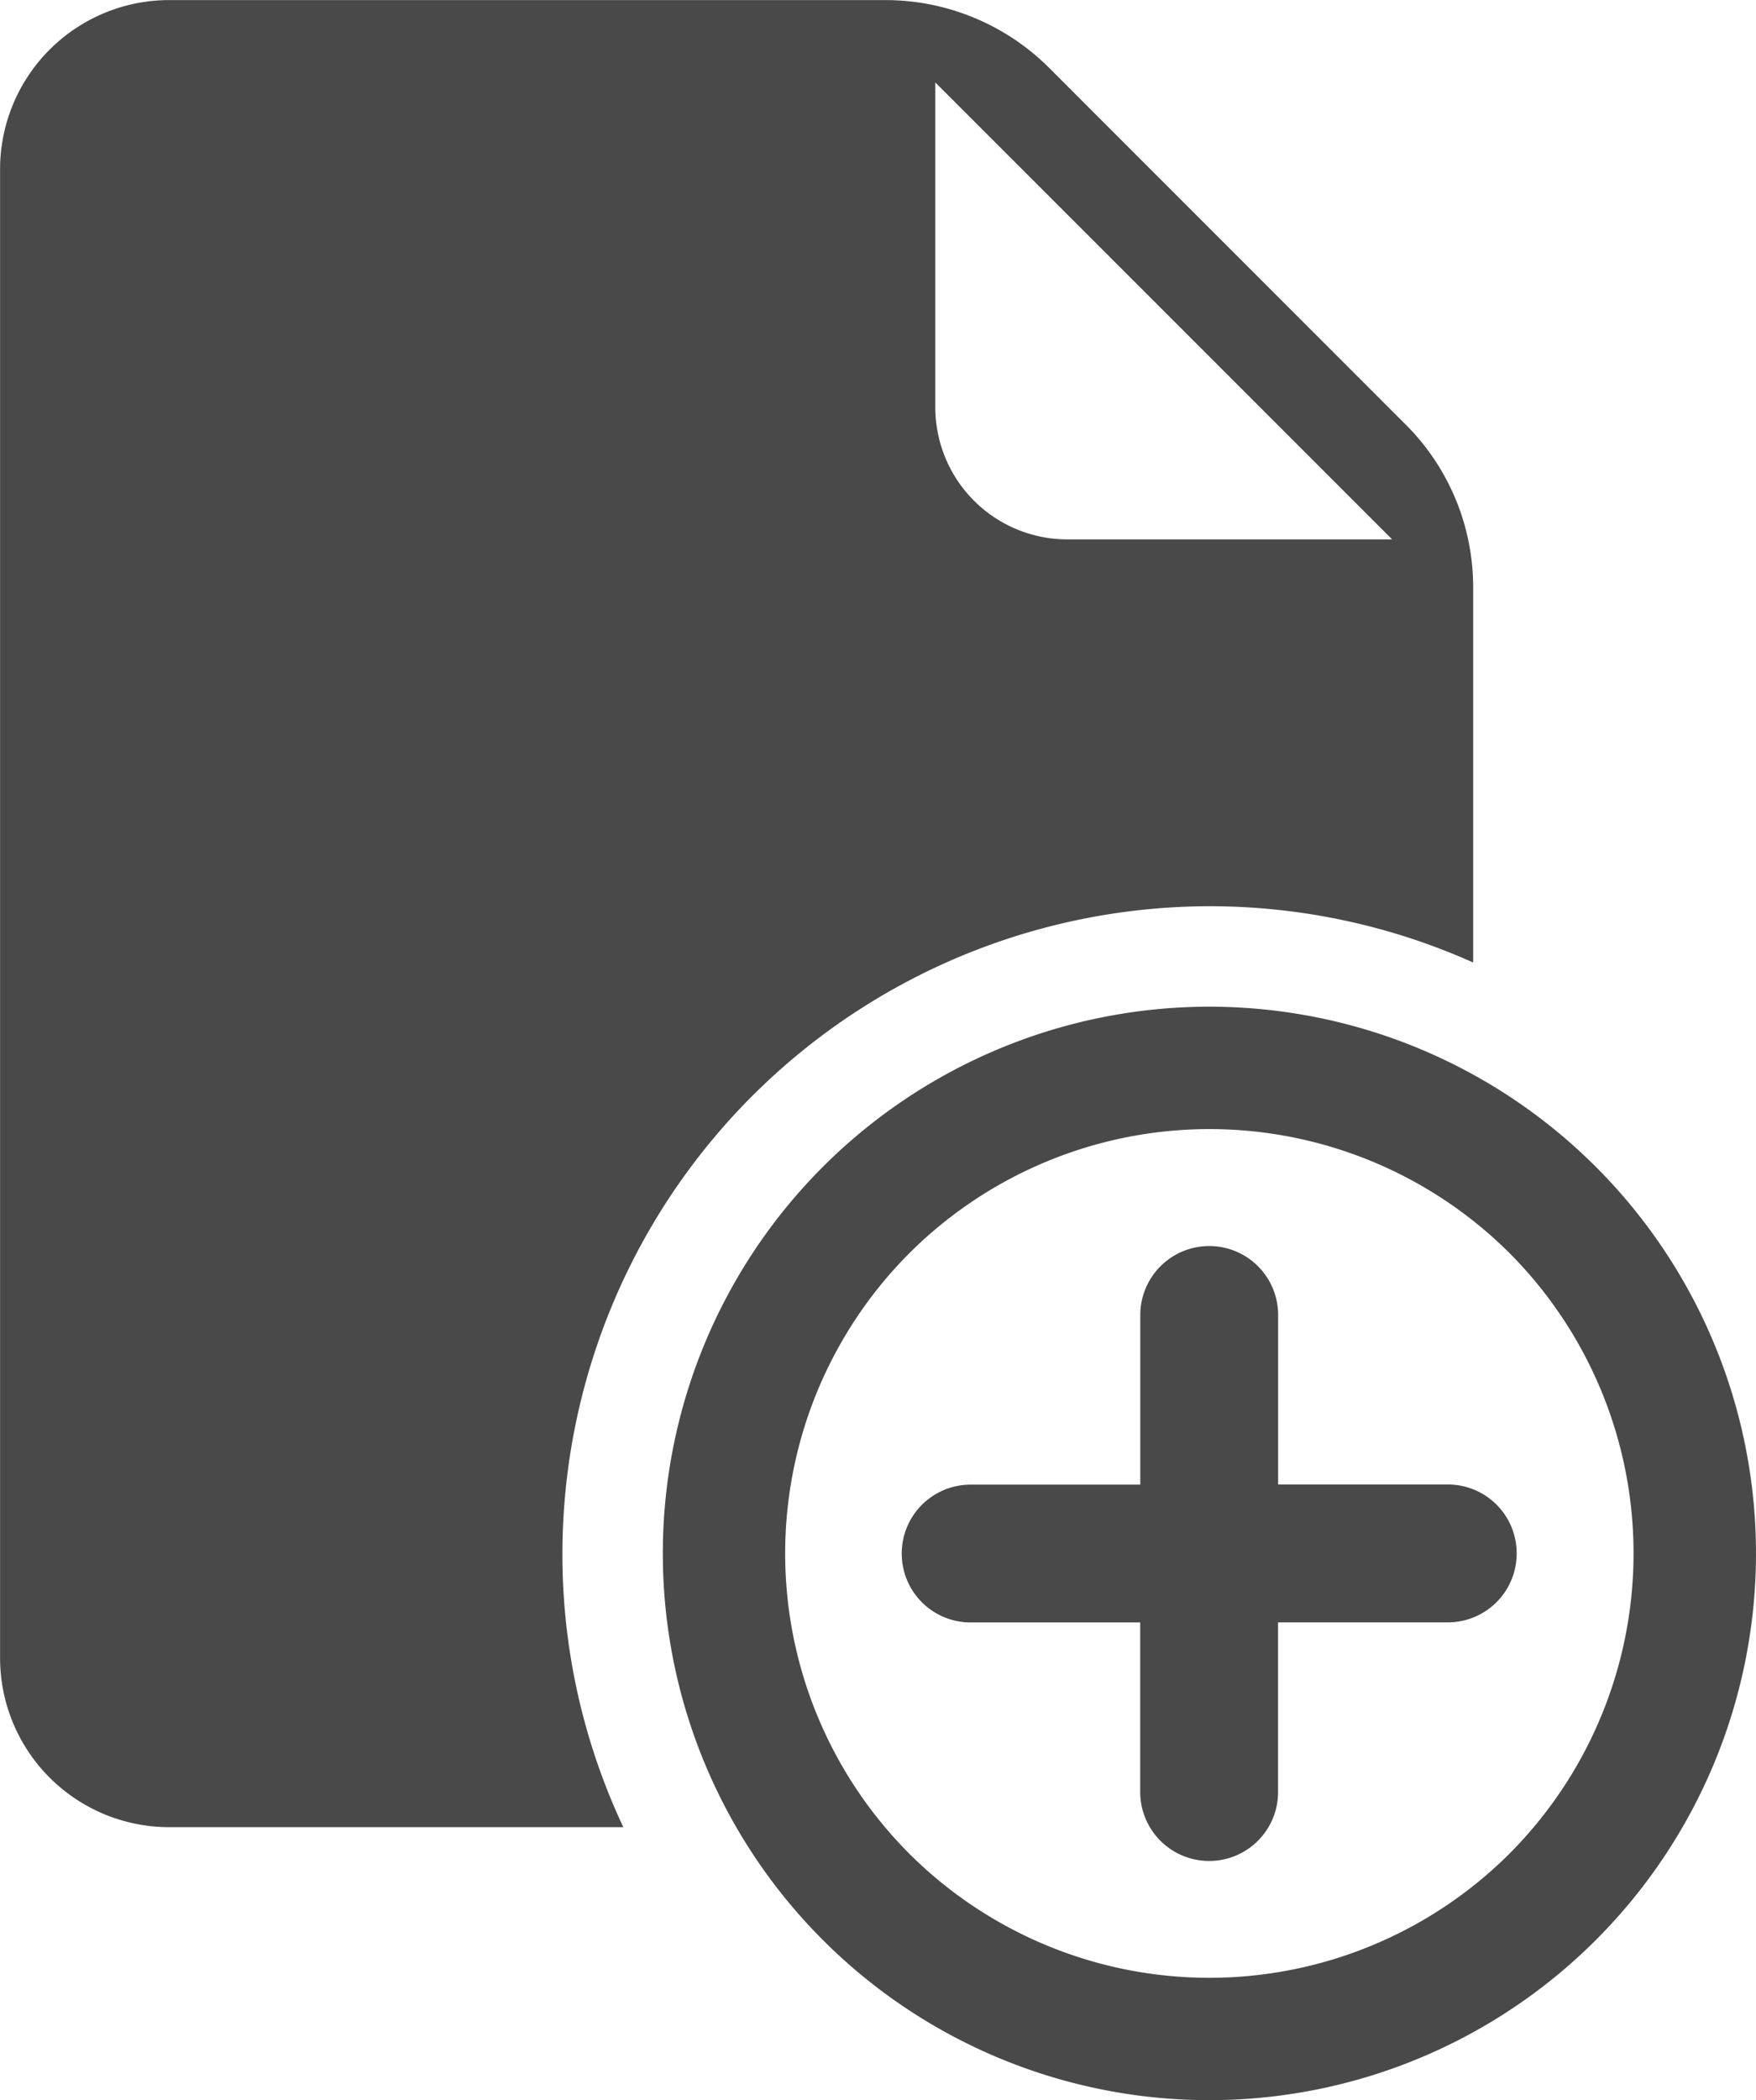 <svg xmlns="http://www.w3.org/2000/svg" width="22.599" height="27.021" viewBox="0 0 22.599 27.021">
    <defs>
        <style>
            .prefix__cls-1{fill:#494949}
        </style>
    </defs>
    <g id="prefix__Group_1766" data-name="Group 1766" transform="translate(-950.822 -416.193)">
        <path id="prefix__Path_2519" d="M9324.682-6898.064l-4.576-4.577a2.985 2.985 0 0 0-2.118-.876h-9.216a2.177 2.177 0 0 0-2.171 2.17v19.169a2.177 2.177 0 0 0 2.171 2.169h5.85a8.238 8.238 0 0 1-.784-3.521 8.338 8.338 0 0 1 8.328-8.328 8.3 8.3 0 0 1 3.393.724v-4.813a2.957 2.957 0 0 0-.877-2.117zm-4.345 1.486a1.7 1.7 0 0 1-1.7-1.7v-4.179l5.879 5.879z" class="prefix__cls-1" data-name="Path 2519" transform="translate(-8355.778 7319.711)"/>
        <path id="prefix__Path_2520" d="M9347.143-6854.164h-2.185v-2.182a.886.886 0 0 0-.887-.886.888.888 0 0 0-.887.887v2.183H9341a.886.886 0 0 0-.886.887.886.886 0 0 0 .886.886h2.183v2.183a.888.888 0 0 0 .887.886.886.886 0 0 0 .887-.886v-2.184h2.185a.886.886 0 0 0 .886-.887.885.885 0 0 0-.885-.887z" class="prefix__cls-1" data-name="Path 2520" transform="translate(-8377.687 7289.457)"/>
        <path id="prefix__Path_2521" d="M9333.288-6864.06a7.036 7.036 0 0 0 0 9.946 7.034 7.034 0 0 0 9.95 0 7.033 7.033 0 0 0 0-9.946 7.034 7.034 0 0 0-9.95 0zm8.837 8.836a5.468 5.468 0 0 1-7.724 0 5.469 5.469 0 0 1 0-7.725 5.47 5.47 0 0 1 7.727 0 5.473 5.473 0 0 1-.003 7.725z" class="prefix__cls-1" data-name="Path 2521" transform="translate(-8371.877 7295.267)"/>
    </g>
</svg>

